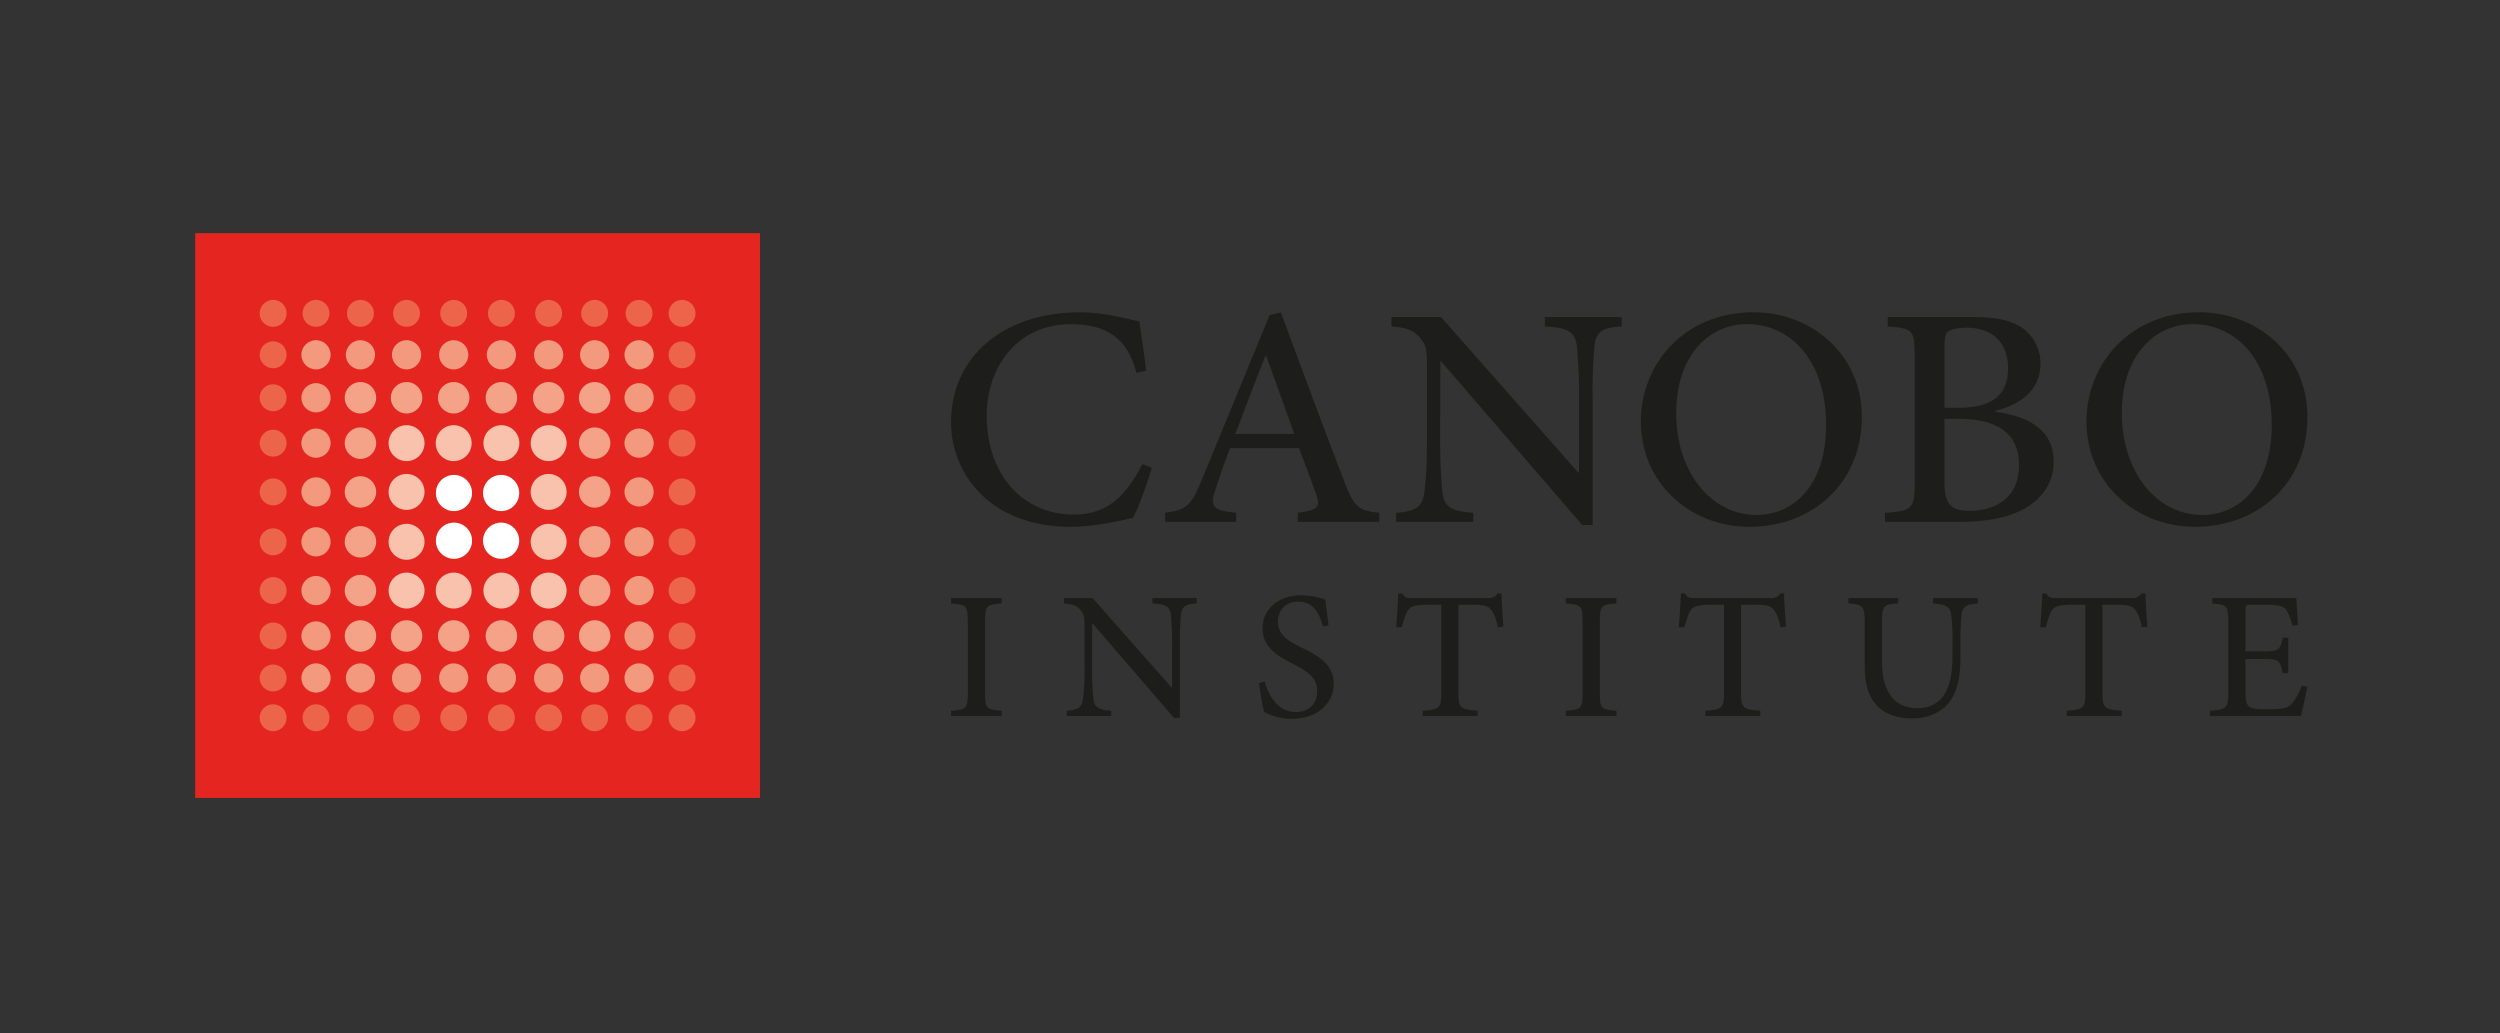 <svg xmlns="http://www.w3.org/2000/svg" xmlns:xlink="http://www.w3.org/1999/xlink" width="922" height="381" viewBox="0 0 922 381">
  <rect x="0" y="0" width="922" height="381" fill="#333333" stroke="none"/>
  <defs>
    <clipPath id="clip-Artboard_5">
      <rect width="922" height="381"/>
    </clipPath>
  </defs>
  <g id="Artboard_5" data-name="Artboard – 5" clip-path="url(#clip-Artboard_5)">
    <g id="Group_47254" data-name="Group 47254" transform="translate(2289 -1097.448)">
      <rect id="Rectangle_165" data-name="Rectangle 165" width="208.273" height="208.273" transform="translate(-2217 1183.448)" fill="#e52620"/>
      <circle id="Ellipse_1-45" data-name="Ellipse 1-45" cx="6.672" cy="6.672" r="6.672" transform="translate(-2110.859 1272.599)" fill="#fff"/>
      <circle id="Ellipse_1-46" data-name="Ellipse 1-46" cx="6.672" cy="6.672" r="6.672" transform="translate(-2110.859 1290.188)" fill="#fff"/>
      <circle id="Ellipse_1-55" data-name="Ellipse 1-55" cx="6.672" cy="6.672" r="6.672" transform="translate(-2128.252 1272.599)" fill="#fff"/>
      <circle id="Ellipse_1-56" data-name="Ellipse 1-56" cx="6.672" cy="6.672" r="6.672" transform="translate(-2128.252 1290.188)" fill="#fff"/>
      <g id="Group_49" data-name="Group 49" transform="translate(-2145.689 1254.255)">
        <circle id="Ellipse_1-34" data-name="Ellipse 1-34" cx="6.627" cy="6.627" r="6.627" fill="#f8c2ad" style="isolation: isolate"/>
        <circle id="Ellipse_1-35" data-name="Ellipse 1-35" cx="6.627" cy="6.627" r="6.627" transform="translate(17.382)" fill="#f8c2ad" style="isolation: isolate"/>
        <circle id="Ellipse_1-36" data-name="Ellipse 1-36" cx="6.627" cy="6.627" r="6.627" transform="translate(34.976)" fill="#f8c2ad" style="isolation: isolate"/>
        <circle id="Ellipse_1-37" data-name="Ellipse 1-37" cx="6.627" cy="6.627" r="6.627" transform="translate(52.398)" fill="#f8c2ad" style="isolation: isolate"/>
        <circle id="Ellipse_1-44" data-name="Ellipse 1-44" cx="6.627" cy="6.627" r="6.627" transform="translate(0 17.986)" fill="#f8c2ad" style="isolation: isolate"/>
        <circle id="Ellipse_1-47" data-name="Ellipse 1-47" cx="6.627" cy="6.627" r="6.627" transform="translate(52.398 17.986)" fill="#f8c2ad" style="isolation: isolate"/>
        <circle id="Ellipse_1-54" data-name="Ellipse 1-54" cx="6.627" cy="6.627" r="6.627" transform="translate(0 36.386)" fill="#f8c2ad" style="isolation: isolate"/>
        <circle id="Ellipse_1-57" data-name="Ellipse 1-57" cx="6.627" cy="6.627" r="6.627" transform="translate(52.398 36.386)" fill="#f8c2ad" style="isolation: isolate"/>
        <circle id="Ellipse_1-64" data-name="Ellipse 1-64" cx="6.627" cy="6.627" r="6.627" transform="translate(0 54.367)" fill="#f8c2ad" style="isolation: isolate"/>
        <circle id="Ellipse_1-65" data-name="Ellipse 1-65" cx="6.627" cy="6.627" r="6.627" transform="translate(17.382 54.367)" fill="#f8c2ad" style="isolation: isolate"/>
        <circle id="Ellipse_1-66" data-name="Ellipse 1-66" cx="6.627" cy="6.627" r="6.627" transform="translate(34.976 54.367)" fill="#f8c2ad" style="isolation: isolate"/>
        <circle id="Ellipse_1-67" data-name="Ellipse 1-67" cx="6.627" cy="6.627" r="6.627" transform="translate(52.398 54.367)" fill="#f8c2ad" style="isolation: isolate"/>
      </g>
      <g id="Group_48" data-name="Group 48" transform="translate(-2161.872 1238.343)">
        <circle id="Ellipse_1-38" data-name="Ellipse 1-38" cx="5.801" cy="5.801" r="5.801" transform="translate(86.376 16.738)" fill="#f4a288" style="isolation: isolate"/>
        <circle id="Ellipse_1-23" data-name="Ellipse 1-23" cx="5.801" cy="5.801" r="5.801" fill="#f4a288" style="isolation: isolate"/>
        <circle id="Ellipse_1-24" data-name="Ellipse 1-24" cx="5.801" cy="5.801" r="5.801" transform="translate(17.009)" fill="#f4a288" style="isolation: isolate"/>
        <circle id="Ellipse_1-25" data-name="Ellipse 1-25" cx="5.801" cy="5.801" r="5.801" transform="translate(34.391)" fill="#f4a288" style="isolation: isolate"/>
        <circle id="Ellipse_1-26" data-name="Ellipse 1-26" cx="5.801" cy="5.801" r="5.801" transform="translate(51.985)" fill="#f4a288" style="isolation: isolate"/>
        <circle id="Ellipse_1-27" data-name="Ellipse 1-27" cx="5.801" cy="5.801" r="5.801" transform="translate(69.407)" fill="#f4a288" style="isolation: isolate"/>
        <circle id="Ellipse_1-28" data-name="Ellipse 1-28" cx="5.801" cy="5.801" r="5.801" transform="translate(86.376)" fill="#f4a288" style="isolation: isolate"/>
        <circle id="Ellipse_1-33" data-name="Ellipse 1-33" cx="5.801" cy="5.801" r="5.801" transform="translate(0 16.738)" fill="#f4a288" style="isolation: isolate"/>
        <circle id="Ellipse_1-43" data-name="Ellipse 1-43" cx="5.801" cy="5.801" r="5.801" transform="translate(0 34.724)" fill="#f4a288" style="isolation: isolate"/>
        <circle id="Ellipse_1-48" data-name="Ellipse 1-48" cx="5.801" cy="5.801" r="5.801" transform="translate(86.376 34.724)" fill="#f4a288" style="isolation: isolate"/>
        <circle id="Ellipse_1-53" data-name="Ellipse 1-53" cx="5.801" cy="5.801" r="5.801" transform="translate(0 53.124)" fill="#f4a288" style="isolation: isolate"/>
        <circle id="Ellipse_1-58" data-name="Ellipse 1-58" cx="5.801" cy="5.801" r="5.801" transform="translate(86.376 53.124)" fill="#f4a288" style="isolation: isolate"/>
        <circle id="Ellipse_1-63" data-name="Ellipse 1-63" cx="5.801" cy="5.801" r="5.801" transform="translate(0 71.105)" fill="#f4a288" style="isolation: isolate"/>
        <circle id="Ellipse_1-68" data-name="Ellipse 1-68" cx="5.801" cy="5.801" r="5.801" transform="translate(86.376 71.105)" fill="#f4a288" style="isolation: isolate"/>
        <circle id="Ellipse_1-73" data-name="Ellipse 1-73" cx="5.801" cy="5.801" r="5.801" transform="translate(0 87.848)" fill="#f4a288" style="isolation: isolate"/>
        <circle id="Ellipse_1-74" data-name="Ellipse 1-74" cx="5.801" cy="5.801" r="5.801" transform="translate(17.009 87.848)" fill="#f4a288" style="isolation: isolate"/>
        <circle id="Ellipse_1-75" data-name="Ellipse 1-75" cx="5.801" cy="5.801" r="5.801" transform="translate(34.391 87.848)" fill="#f4a288" style="isolation: isolate"/>
        <circle id="Ellipse_1-76" data-name="Ellipse 1-76" cx="5.801" cy="5.801" r="5.801" transform="translate(51.985 87.848)" fill="#f4a288" style="isolation: isolate"/>
        <circle id="Ellipse_1-77" data-name="Ellipse 1-77" cx="5.801" cy="5.801" r="5.801" transform="translate(69.407 87.848)" fill="#f4a288" style="isolation: isolate"/>
        <circle id="Ellipse_1-78" data-name="Ellipse 1-78" cx="5.801" cy="5.801" r="5.801" transform="translate(86.376 87.848)" fill="#f4a288" style="isolation: isolate"/>
      </g>
      <g id="Group_47" data-name="Group 47" transform="translate(-2177.845 1222.91)">
        <circle id="Ellipse_1-12" data-name="Ellipse 1-12" cx="5.388" cy="5.388" r="5.388" fill="#f3997d" style="isolation: isolate"/>
        <circle id="Ellipse_1-13" data-name="Ellipse 1-13" cx="5.388" cy="5.388" r="5.388" transform="translate(16.385)" fill="#f3997d" style="isolation: isolate"/>
        <circle id="Ellipse_1-14" data-name="Ellipse 1-14" cx="5.388" cy="5.388" r="5.388" transform="translate(33.394)" fill="#f3997d" style="isolation: isolate"/>
        <circle id="Ellipse_1-15" data-name="Ellipse 1-15" cx="5.388" cy="5.388" r="5.388" transform="translate(50.777)" fill="#f3997d" style="isolation: isolate"/>
        <circle id="Ellipse_1-16" data-name="Ellipse 1-16" cx="5.388" cy="5.388" r="5.388" transform="translate(68.37)" fill="#f3997d" style="isolation: isolate"/>
        <circle id="Ellipse_1-17" data-name="Ellipse 1-17" cx="5.388" cy="5.388" r="5.388" transform="translate(85.792)" fill="#f3997d" style="isolation: isolate"/>
        <circle id="Ellipse_1-18" data-name="Ellipse 1-18" cx="5.388" cy="5.388" r="5.388" transform="translate(102.762)" fill="#f3997d" style="isolation: isolate"/>
        <circle id="Ellipse_1-19" data-name="Ellipse 1-19" cx="5.388" cy="5.388" r="5.388" transform="translate(119.147)" fill="#f3997d" style="isolation: isolate"/>
        <circle id="Ellipse_1-22" data-name="Ellipse 1-22" cx="5.388" cy="5.388" r="5.388" transform="translate(0 15.846)" fill="#f3997d" style="isolation: isolate"/>
        <circle id="Ellipse_1-29" data-name="Ellipse 1-29" cx="5.388" cy="5.388" r="5.388" transform="translate(119.147 15.846)" fill="#f3997d" style="isolation: isolate"/>
        <circle id="Ellipse_1-32" data-name="Ellipse 1-32" cx="5.388" cy="5.388" r="5.388" transform="translate(0 32.584)" fill="#f3997d" style="isolation: isolate"/>
        <circle id="Ellipse_1-39" data-name="Ellipse 1-39" cx="5.388" cy="5.388" r="5.388" transform="translate(119.147 32.584)" fill="#f3997d" style="isolation: isolate"/>
        <circle id="Ellipse_1-42" data-name="Ellipse 1-42" cx="5.388" cy="5.388" r="5.388" transform="translate(0 50.57)" fill="#f3997d" style="isolation: isolate"/>
        <circle id="Ellipse_1-49" data-name="Ellipse 1-49" cx="5.388" cy="5.388" r="5.388" transform="translate(119.147 50.57)" fill="#f3997d" style="isolation: isolate"/>
        <circle id="Ellipse_1-52" data-name="Ellipse 1-52" cx="5.388" cy="5.388" r="5.388" transform="translate(0 68.969)" fill="#f3997d" style="isolation: isolate"/>
        <circle id="Ellipse_1-59" data-name="Ellipse 1-59" cx="5.388" cy="5.388" r="5.388" transform="translate(119.147 68.969)" fill="#f3997d" style="isolation: isolate"/>
        <circle id="Ellipse_1-62" data-name="Ellipse 1-62" cx="5.388" cy="5.388" r="5.388" transform="translate(0 86.951)" fill="#f3997d" style="isolation: isolate"/>
        <circle id="Ellipse_1-69" data-name="Ellipse 1-69" cx="5.388" cy="5.388" r="5.388" transform="translate(119.147 86.951)" fill="#f3997d" style="isolation: isolate"/>
        <circle id="Ellipse_1-72" data-name="Ellipse 1-72" cx="5.388" cy="5.388" r="5.388" transform="translate(0 103.693)" fill="#f3997d" style="isolation: isolate"/>
        <circle id="Ellipse_1-79" data-name="Ellipse 1-79" cx="5.388" cy="5.388" r="5.388" transform="translate(119.147 103.693)" fill="#f3997d" style="isolation: isolate"/>
        <circle id="Ellipse_1-82" data-name="Ellipse 1-82" cx="5.388" cy="5.388" r="5.388" transform="translate(0 119.192)" fill="#f3997d" style="isolation: isolate"/>
        <circle id="Ellipse_1-83" data-name="Ellipse 1-83" cx="5.388" cy="5.388" r="5.388" transform="translate(16.385 119.192)" fill="#f3997d" style="isolation: isolate"/>
        <circle id="Ellipse_1-84" data-name="Ellipse 1-84" cx="5.388" cy="5.388" r="5.388" transform="translate(33.394 119.192)" fill="#f3997d" style="isolation: isolate"/>
        <circle id="Ellipse_1-85" data-name="Ellipse 1-85" cx="5.388" cy="5.388" r="5.388" transform="translate(50.777 119.192)" fill="#f3997d" style="isolation: isolate"/>
        <circle id="Ellipse_1-86" data-name="Ellipse 1-86" cx="5.388" cy="5.388" r="5.388" transform="translate(68.37 119.192)" fill="#f3997d" style="isolation: isolate"/>
        <circle id="Ellipse_1-87" data-name="Ellipse 1-87" cx="5.388" cy="5.388" r="5.388" transform="translate(85.792 119.192)" fill="#f3997d" style="isolation: isolate"/>
        <circle id="Ellipse_1-88" data-name="Ellipse 1-88" cx="5.388" cy="5.388" r="5.388" transform="translate(102.762 119.192)" fill="#f3997d" style="isolation: isolate"/>
        <circle id="Ellipse_1-89" data-name="Ellipse 1-89" cx="5.388" cy="5.388" r="5.388" transform="translate(119.147 119.192)" fill="#f3997d" style="isolation: isolate"/>
      </g>
      <g id="Group_46" data-name="Group 46" transform="translate(-2193.238 1208.041)">
        <circle id="Ellipse_1-91" data-name="Ellipse 1-91" cx="4.97" cy="4.97" r="4.97" transform="translate(0 149.148)" fill="#ec6449" style="isolation: isolate"/>
        <circle id="Ellipse_1" data-name="Ellipse 1" cx="4.97" cy="4.97" r="4.97" fill="#ec6449" style="isolation: isolate"/>
        <circle id="Ellipse_1-2" data-name="Ellipse 1-2" cx="4.97" cy="4.97" r="4.97" transform="translate(15.812)" fill="#ec6449" style="isolation: isolate"/>
        <circle id="Ellipse_1-3" data-name="Ellipse 1-3" cx="4.97" cy="4.97" r="4.97" transform="translate(32.196)" fill="#ec6449" style="isolation: isolate"/>
        <circle id="Ellipse_1-4" data-name="Ellipse 1-4" cx="4.97" cy="4.97" r="4.97" transform="translate(49.206)" fill="#ec6449" style="isolation: isolate"/>
        <circle id="Ellipse_1-5" data-name="Ellipse 1-5" cx="4.97" cy="4.97" r="4.97" transform="translate(66.588)" fill="#ec6449" style="isolation: isolate"/>
        <circle id="Ellipse_1-6" data-name="Ellipse 1-6" cx="4.97" cy="4.97" r="4.97" transform="translate(84.181)" fill="#ec6449" style="isolation: isolate"/>
        <circle id="Ellipse_1-7" data-name="Ellipse 1-7" cx="4.97" cy="4.97" r="4.97" transform="translate(101.604)" fill="#ec6449" style="isolation: isolate"/>
        <circle id="Ellipse_1-8" data-name="Ellipse 1-8" cx="4.97" cy="4.97" r="4.97" transform="translate(118.573)" fill="#ec6449" style="isolation: isolate"/>
        <circle id="Ellipse_1-9" data-name="Ellipse 1-9" cx="4.97" cy="4.97" r="4.97" transform="translate(134.958)" fill="#ec6449" style="isolation: isolate"/>
        <circle id="Ellipse_1-11" data-name="Ellipse 1-11" cx="4.97" cy="4.97" r="4.97" transform="translate(0 15.287)" fill="#ec6449" style="isolation: isolate"/>
        <circle id="Ellipse_1-20" data-name="Ellipse 1-20" cx="4.97" cy="4.97" r="4.97" transform="translate(150.81 15.287)" fill="#ec6449" style="isolation: isolate"/>
        <circle id="Ellipse_1-21" data-name="Ellipse 1-21" cx="4.97" cy="4.97" r="4.97" transform="translate(0 31.134)" fill="#ec6449" style="isolation: isolate"/>
        <circle id="Ellipse_1-30" data-name="Ellipse 1-30" cx="4.97" cy="4.97" r="4.97" transform="translate(150.81 31.134)" fill="#ec6449" style="isolation: isolate"/>
        <circle id="Ellipse_1-31" data-name="Ellipse 1-31" cx="4.97" cy="4.97" r="4.97" transform="translate(0 47.871)" fill="#ec6449" style="isolation: isolate"/>
        <circle id="Ellipse_1-40" data-name="Ellipse 1-40" cx="4.97" cy="4.97" r="4.97" transform="translate(150.81 47.871)" fill="#ec6449" style="isolation: isolate"/>
        <circle id="Ellipse_1-41" data-name="Ellipse 1-41" cx="4.97" cy="4.97" r="4.97" transform="translate(0 65.857)" fill="#ec6449" style="isolation: isolate"/>
        <circle id="Ellipse_1-50" data-name="Ellipse 1-50" cx="4.97" cy="4.97" r="4.97" transform="translate(150.81 65.857)" fill="#ec6449" style="isolation: isolate"/>
        <circle id="Ellipse_1-51" data-name="Ellipse 1-51" cx="4.97" cy="4.97" r="4.97" transform="translate(0 84.257)" fill="#ec6449" style="isolation: isolate"/>
        <circle id="Ellipse_1-60" data-name="Ellipse 1-60" cx="4.97" cy="4.97" r="4.97" transform="translate(150.81 84.257)" fill="#ec6449" style="isolation: isolate"/>
        <circle id="Ellipse_1-61" data-name="Ellipse 1-61" cx="4.97" cy="4.97" r="4.97" transform="translate(0 102.238)" fill="#ec6449" style="isolation: isolate"/>
        <circle id="Ellipse_1-70" data-name="Ellipse 1-70" cx="4.97" cy="4.97" r="4.97" transform="translate(150.81 102.238)" fill="#ec6449" style="isolation: isolate"/>
        <circle id="Ellipse_1-71" data-name="Ellipse 1-71" cx="4.97" cy="4.97" r="4.97" transform="translate(0 118.981)" fill="#ec6449" style="isolation: isolate"/>
        <circle id="Ellipse_1-80" data-name="Ellipse 1-80" cx="4.97" cy="4.97" r="4.97" transform="translate(150.81 118.981)" fill="#ec6449" style="isolation: isolate"/>
        <circle id="Ellipse_1-81" data-name="Ellipse 1-81" cx="4.97" cy="4.97" r="4.97" transform="translate(0 134.479)" fill="#ec6449" style="isolation: isolate"/>
        <circle id="Ellipse_1-90" data-name="Ellipse 1-90" cx="4.97" cy="4.97" r="4.97" transform="translate(150.81 134.479)" fill="#ec6449" style="isolation: isolate"/>
        <circle id="Ellipse_1-92" data-name="Ellipse 1-92" cx="4.97" cy="4.97" r="4.97" transform="translate(15.812 149.148)" fill="#ec6449" style="isolation: isolate"/>
        <circle id="Ellipse_1-93" data-name="Ellipse 1-93" cx="4.97" cy="4.97" r="4.97" transform="translate(32.196 149.148)" fill="#ec6449" style="isolation: isolate"/>
        <circle id="Ellipse_1-94" data-name="Ellipse 1-94" cx="4.97" cy="4.97" r="4.97" transform="translate(49.206 149.148)" fill="#ec6449" style="isolation: isolate"/>
        <circle id="Ellipse_1-95" data-name="Ellipse 1-95" cx="4.97" cy="4.97" r="4.97" transform="translate(66.588 149.148)" fill="#ec6449" style="isolation: isolate"/>
        <circle id="Ellipse_1-96" data-name="Ellipse 1-96" cx="4.97" cy="4.97" r="4.97" transform="translate(84.181 149.148)" fill="#ec6449" style="isolation: isolate"/>
        <circle id="Ellipse_1-97" data-name="Ellipse 1-97" cx="4.97" cy="4.97" r="4.97" transform="translate(101.604 149.148)" fill="#ec6449" style="isolation: isolate"/>
        <circle id="Ellipse_1-98" data-name="Ellipse 1-98" cx="4.97" cy="4.97" r="4.97" transform="translate(118.573 149.148)" fill="#ec6449" style="isolation: isolate"/>
        <circle id="Ellipse_1-99" data-name="Ellipse 1-99" cx="4.97" cy="4.97" r="4.97" transform="translate(134.958 149.148)" fill="#ec6449" style="isolation: isolate"/>
        <circle id="Ellipse_1-100" data-name="Ellipse 1-100" cx="4.97" cy="4.97" r="4.97" transform="translate(150.81 149.148)" fill="#ec6449" style="isolation: isolate"/>
        <circle id="Ellipse_1-10" data-name="Ellipse 1-10" cx="4.97" cy="4.97" r="4.97" transform="translate(150.81)" fill="#ec6449" style="isolation: isolate"/>
      </g>
      <path id="Path_36" data-name="Path 36" d="M750,636.85v-1.919c5.58-.413,6.174-.826,6.174-6.586V601.96c0-5.811-.594-6.224-6.174-6.586V593.36h18.661v2.014c-5.539.363-6.128.776-6.128,6.586v26.385c0,5.76.594,6.173,6.128,6.586v1.919Z" transform="translate(-2688.247 724.643)" fill="#1d1d1b"/>
      <path id="Path_37" data-name="Path 37" d="M881.654,595.374c-3.792.181-5.438.957-5.76,4.029a107.526,107.526,0,0,0-.413,11.385V637.54h-2.2L843.243,602.7h-.1L843.1,619.02a109.792,109.792,0,0,0,.458,11.249c.322,3.479,1.873,4.3,6.586,4.668v1.918h-16.37v-1.918c3.933-.277,5.67-1.143,5.987-4.482a86.263,86.263,0,0,0,.549-11.435V604.654c0-4.889-.227-5.257-1.46-6.858-1.42-1.647-2.885-2.2-6.083-2.422V593.36h10.519l29.13,33.017h.181V610.8a105.475,105.475,0,0,0-.438-11.179c-.317-3.152-1.918-4.028-6.813-4.25V593.36h16.325Z" transform="translate(-2729.339 724.643)" fill="#1d1d1b"/>
      <path id="Path_38" data-name="Path 38" d="M999.156,602.831c-1.188-4.3-3.293-9.144-9.063-9.144-5.126,0-7.553,3.61-7.553,7.271,0,4.708,3.157,6.994,8.736,9.693,5.806,2.835,11.843,5.992,11.843,13.354,0,7.18-6.128,12.9-15.459,12.9a21.057,21.057,0,0,1-6.843-1.1,21.6,21.6,0,0,1-3.384-1.42,100.236,100.236,0,0,1-1.873-10.655l2.054-.594c1.143,4.255,4.481,11.249,11.48,11.249,4.985,0,7.911-3.061,7.911-7.865s-3.661-7.13-8.872-9.875c-4.753-2.382-11.294-5.72-11.294-13.092,0-6.677,5.393-12.211,14.311-12.211a29.251,29.251,0,0,1,8.872,1.6c.277,2.377.594,5.121,1.194,9.512Z" transform="translate(-2800.229 725.646)" fill="#1d1d1b"/>
      <path id="Path_39" data-name="Path 39" d="M1113.508,602.482c-.73-3.338-1.46-5.121-2.331-6.264-1.144-1.556-2.332-2.054-7.553-2.054h-4.668v32.594c0,5.307.594,6.083,7.09,6.5v1.918h-20.258v-1.918c6.264-.413,6.859-1.143,6.859-6.5V594.164h-3.978c-5.947,0-7.361.64-8.278,2.054-.872,1.143-1.465,3.112-2.332,6.264H1076c.323-4.341.64-8.777.775-12.483h1.465c1.007,1.692,1.874,1.692,3.887,1.692h27.7a3.717,3.717,0,0,0,3.564-1.692h1.466c0,3.066.362,8.233.685,12.256Z" transform="translate(-2850.093 726.311)" fill="#1d1d1b"/>
      <path id="Path_40" data-name="Path 40" d="M1200.28,636.85v-1.919c5.579-.413,6.174-.826,6.174-6.586V601.96c0-5.811-.594-6.224-6.174-6.586V593.36h18.661v2.014c-5.539.363-6.128.776-6.128,6.586v26.385c0,5.76.594,6.173,6.128,6.586v1.919Z" transform="translate(-2911.794 724.643)" fill="#1d1d1b"/>
      <path id="Path_41" data-name="Path 41" d="M1320.519,602.482c-.73-3.338-1.465-5.121-2.331-6.264-1.144-1.556-2.332-2.054-7.553-2.054h-4.662v32.594c0,5.307.594,6.083,7.089,6.5v1.918H1292.8v-1.918c6.264-.413,6.859-1.143,6.859-6.5V594.164h-3.978c-5.942,0-7.362.64-8.273,2.054-.871,1.143-1.465,3.112-2.337,6.264H1283c.317-4.341.639-8.777.775-12.483h1.465c1.007,1.692,1.874,1.692,3.888,1.692h27.694a3.726,3.726,0,0,0,3.57-1.692h1.461c0,3.066.368,8.233.689,12.256Z" transform="translate(-2952.861 726.311)" fill="#1d1d1b"/>
      <path id="Path_42" data-name="Path 42" d="M1454.96,595.374c-3.979.227-5.715,1.234-5.993,3.978a100.721,100.721,0,0,0-.408,10.609v5.257c0,7.916-1.284,13.721-5.262,17.835-3.2,3.248-7.865,4.713-12.588,4.713-4.209,0-8.187-.916-11.249-3.248-4.21-3.112-6.224-8.187-6.224-16.234V602.323c0-6.173-.595-6.491-5.987-6.949V593.36h18.339v2.014c-5.353.317-5.947.73-5.947,6.949v14.6c0,11.022,4.617,17.06,12.94,17.06,9.7,0,13.032-7.774,13.032-18.888v-5.136a64.351,64.351,0,0,0-.544-10.791c-.367-2.563-1.923-3.479-6.632-3.8V593.36h16.522Z" transform="translate(-3014.547 724.643)" fill="#1d1d1b"/>
      <path id="Path_43" data-name="Path 43" d="M1585.214,602.482c-.735-3.338-1.465-5.121-2.336-6.264-1.143-1.556-2.332-2.054-7.553-2.054h-4.668v32.594c0,5.307.6,6.083,7.09,6.5v1.918h-20.257v-1.918c6.264-.413,6.858-1.143,6.858-6.5V594.164h-3.978c-5.947,0-7.362.64-8.278,2.054-.866,1.143-1.46,3.112-2.332,6.264h-2.06c.322-4.341.64-8.777.781-12.483h1.46c1.006,1.692,1.878,1.692,3.887,1.692h27.695a3.716,3.716,0,0,0,3.564-1.692h1.465c0,3.066.368,8.233.686,12.256Z" transform="translate(-3084.275 726.311)" fill="#1d1d1b"/>
      <path id="Path_44" data-name="Path 44" d="M1707.937,626.034c-.458,2.518-1.782,8.686-2.376,10.836H1672v-1.918c6.173-.458,6.768-1.1,6.768-6.587V602.182c0-6.128-.594-6.31-5.9-6.768V593.4h31.008c.09,1.737.362,6.173.639,9.925l-2.1.272a18.537,18.537,0,0,0-2.241-5.806c-1.007-1.465-2.88-1.918-7.593-1.918H1687.5c-2.241,0-2.377.181-2.377,2.191v15h6.264c6.128,0,6.586-.549,7.458-5.076h2.054v13.107h-2.054c-.962-4.894-1.465-5.262-7.458-5.262h-6.264v12.3c0,3.157.367,4.668,1.646,5.489s3.888.78,6.994.78c4.985,0,7.05-.458,8.6-2.2a23.229,23.229,0,0,0,3.474-6.45Z" transform="translate(-3145.985 724.623)" fill="#1d1d1b"/>
      <path id="Path_45" data-name="Path 45" d="M824.02,441.458c-1.591,5.539-4.849,14.693-6.913,18.43-3.495.8-13.979,3.333-22.8,3.333-30.66,0-44.312-20.252-44.312-38.6,0-24.467,19.779-40.51,47.333-40.51,10.166,0,18.747,2.78,22.085,3.333.952,6.6,1.823,11.581,2.518,18.193l-3.57.791c-3.258-12.865-11.2-17.951-24.17-17.951-20.257,0-31.058,16.365-31.058,33.682,0,21.924,13.424,36.537,32.091,36.537,12.311,0,19.064-6.591,25.338-18.586Z" transform="translate(-2688.247 828.528)" fill="#1d1d1b"/>
      <path id="Path_46" data-name="Path 46" d="M955.7,461.368v-3.339c7.387-1.032,8.419-2.064,6.828-6.752-1.667-4.607-3.812-10.4-6.355-17.075H930.678c-2.014,5.322-3.575,9.849-5.086,14.456-2.518,7.05-1.586,8.419,7.387,9.371v3.339H906.77v-3.339c7.7-1.193,9.371-1.984,13.6-12.312l24.94-60.606,4.134-1.032c7.624,20.57,15.247,41.224,23.113,61.638,3.812,10.247,5.478,11.516,13.187,12.311v3.339Zm-11.677-61.321h-.237c-3.817,9.607-7.553,19.537-11.123,28.913h21.763Z" transform="translate(-2766.077 828.543)" fill="#1d1d1b"/>
      <path id="Path_47" data-name="Path 47" d="M1157.471,391.044c-6.591.317-9.451,1.667-10.01,6.989a187.5,187.5,0,0,0-.715,19.779v46.466h-3.812l-52.187-60.525h-.156l-.081,28.354c0,10.725.5,16.209.8,19.542.554,6.042,3.253,7.467,11.435,8.1v3.339h-28.45v-3.339c6.828-.5,9.849-1.984,10.4-7.785.5-3.651.957-9.134.957-19.859v-24.94c0-8.5-.4-9.134-2.518-11.914-2.463-2.86-5.005-3.812-10.574-4.21V387.55h18.268l50.6,57.348h.317V417.813a192.508,192.508,0,0,0-.8-19.381c-.559-5.479-3.338-6.989-11.838-7.387V387.55h28.359Z" transform="translate(-2848.386 826.82)" fill="#1d1d1b"/>
      <path id="Path_48" data-name="Path 48" d="M1296.918,384.07c20.887,0,39.779,15.252,39.779,38.526,0,25.1-18.827,40.585-41.386,40.585-22.321,0-40.112-16.441-40.112-38.838,0-21.053,15.806-40.283,41.623-40.283Zm-2.624,4.366c-13.344,0-26.053,10.887-26.053,32.886,0,21.37,12.629,37.493,29.708,37.493,13.344,0,25.575-10.645,25.575-33.123,0-24.386-13.5-37.262-29.15-37.262Z" transform="translate(-2939.06 828.553)" fill="#1d1d1b"/>
      <path id="Path_49" data-name="Path 49" d="M1474.786,422.521c12.156,1.586,21.446,6.672,21.446,18.349,0,7.785-4.29,13.817-11.279,17.624-6.118,3.253-14.221,4.607-23.667,4.607H1434v-3.338c10.166-.715,10.962-1.511,10.962-11.279V402.324c0-9.93-.559-10.645-9.93-11.279V387.55h31.456c9.063,0,14.214,1.349,18.188,4.028a16.011,16.011,0,0,1,6.672,13.268c0,11.038-9.613,15.57-16.521,17.236Zm-13.66-1.511c12.865,0,18.268-5.005,18.268-14.6,0-8.339-4.688-14.93-15.489-14.93-2.86,0-5.539.634-6.591,1.43-1.037.715-1.354,2.065-1.354,5.64V421.01Zm-5.167,27.191c0,8.656,2.306,10.881,9.773,10.8,9.29-.156,17.709-4.925,17.709-16.919,0-11.677-8.1-16.994-22.558-16.994h-4.924Z" transform="translate(-3027.828 826.82)" fill="#1d1d1b"/>
      <path id="Path_50" data-name="Path 50" d="M1623.3,384.07c20.887,0,39.78,15.252,39.78,38.526,0,25.1-18.828,40.585-41.386,40.585-22.322,0-40.112-16.441-40.112-38.838,0-21.053,15.806-40.283,41.623-40.283Zm-2.624,4.366c-13.343,0-26.053,10.887-26.053,32.886,0,21.37,12.629,37.493,29.709,37.493,13.344,0,25.575-10.645,25.575-33.123,0-24.386-13.5-37.262-29.15-37.262Z" transform="translate(-3101.096 828.553)" fill="#1d1d1b"/>
    </g>
  </g>
</svg>
